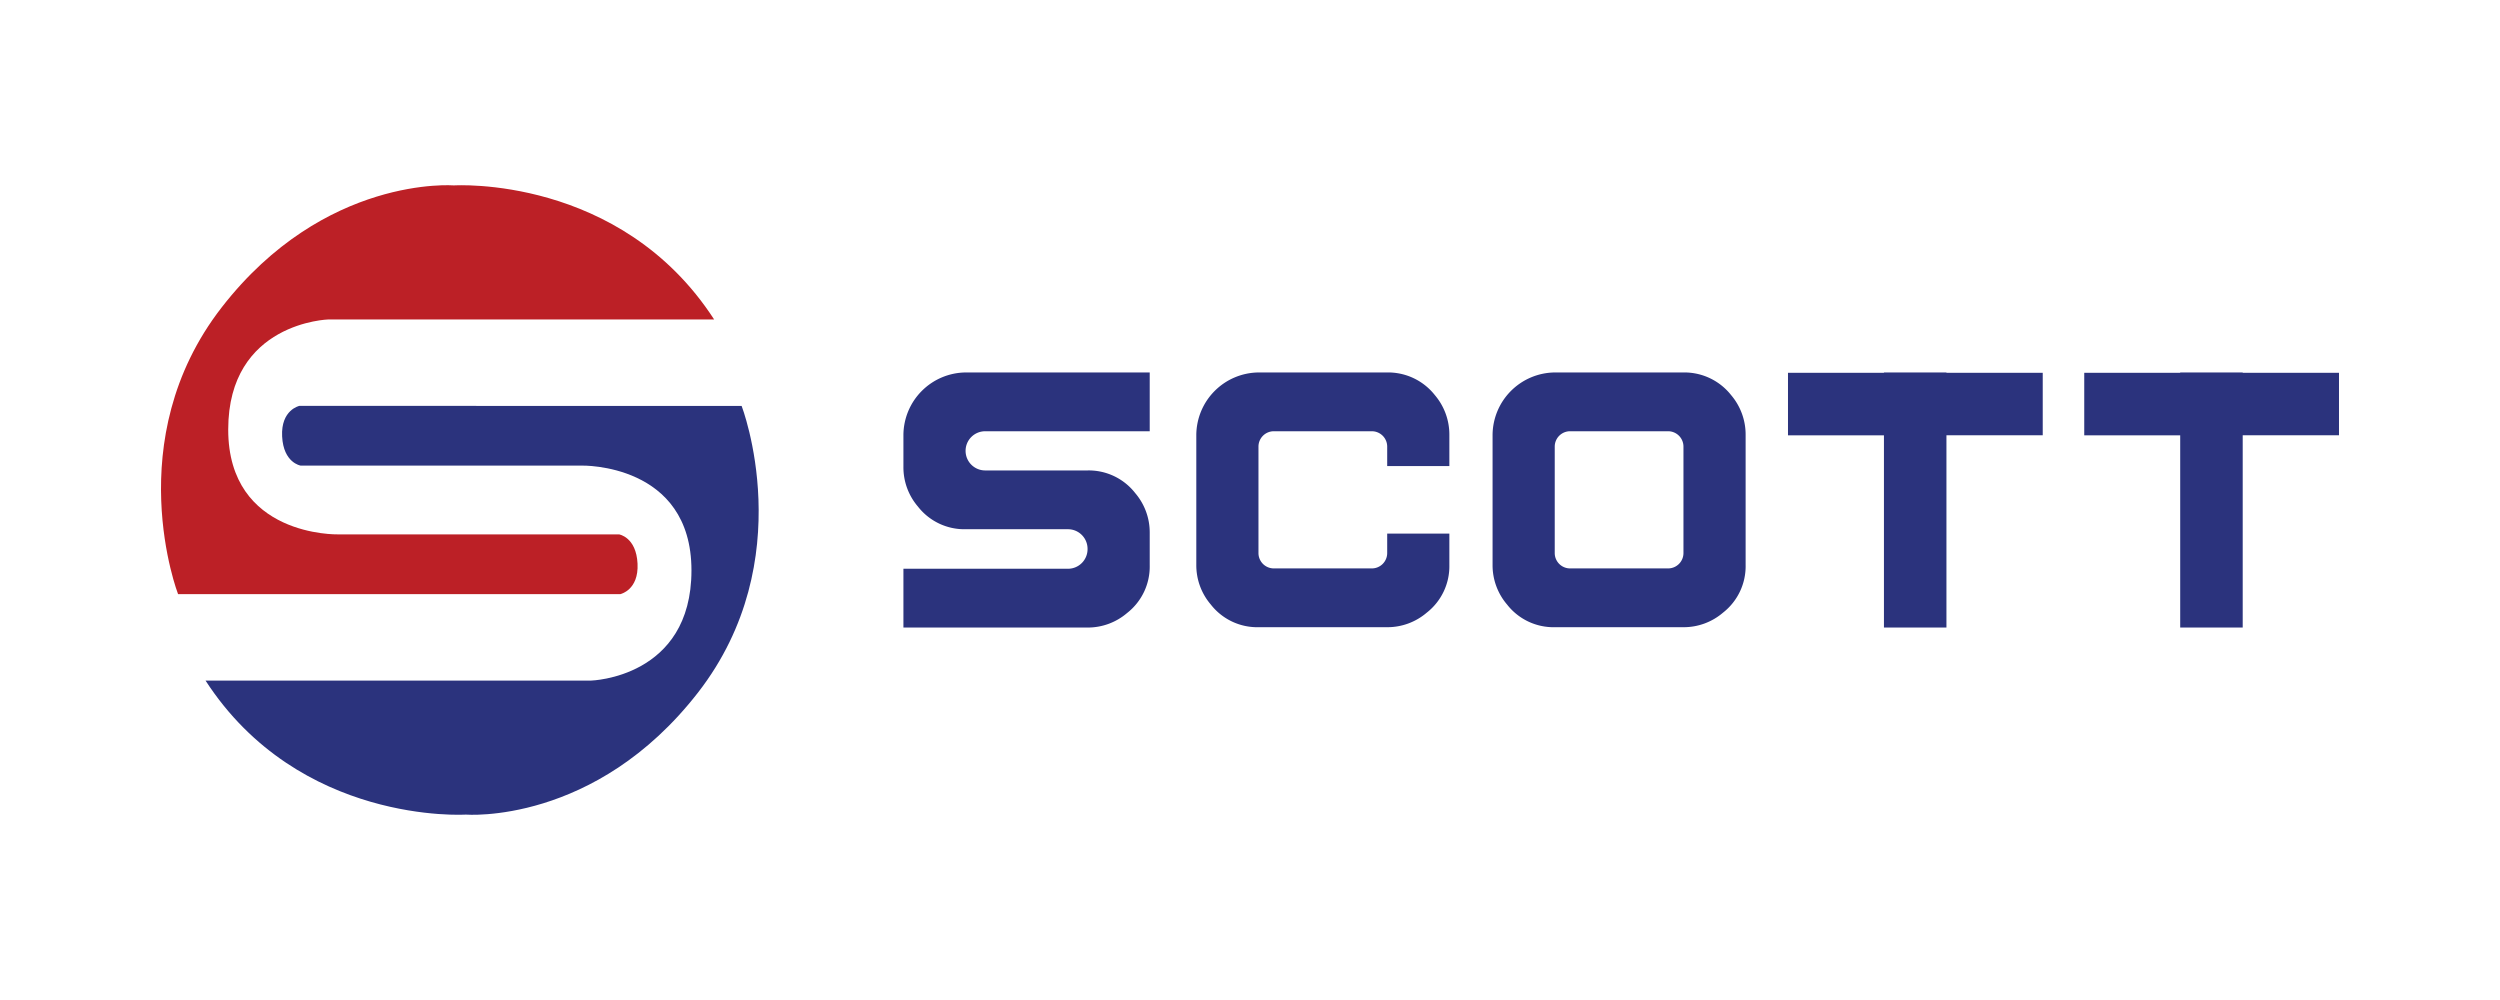 <svg id="logo-main" xmlns="http://www.w3.org/2000/svg" viewBox="0 0 1080 432">
  <defs>
    <style>
      .cls-1 {
        fill: #bc2026;
      }

      .cls-2 {
        fill: #2b337d;
      }
    </style>
  </defs>
  <g>
    <g>
      <path class="cls-1" d="M308.499,137.998H141.949s-43.361,1.149-43.361,47.567c0,46.443,47.353,45.286,47.353,45.286H267.438s7.413,1.157,7.978,12.622c.579,11.453-7.407,13.183-7.407,13.183H76.921s-25.67-66.498,18.817-123.824C140.24,75.512,196.132,80.095,196.132,80.095S268.01,75.512,308.499,137.998Z"/>
      <path class="cls-2" d="M88.79,294.009H255.351s43.361-1.141,43.361-47.589c0-46.434-47.363-45.282-47.363-45.282H129.863s-7.418-1.151-7.986-12.612c-.574-11.469,7.416-13.177,7.416-13.177H320.38s25.669,66.488-18.826,123.816c-44.499,57.32-100.389,52.741-100.389,52.741S129.292,356.484,88.79,294.009Z"/>
    </g>
    <g>
      <path class="cls-2" d="M469.823,237.091a8.466,8.466,0,0,0-8.466-8.466h-44.225a25.432,25.432,0,0,1-20.579-9.779,26.089,26.089,0,0,1-6.276-17.077V187.904a27.182,27.182,0,0,1,26.855-27.002h79.547v25.396H425.598a8.466,8.466,0,0,0-8.466,8.466v0a8.466,8.466,0,0,0,8.466,8.466h44.225a25.447,25.447,0,0,1,20.58,9.779,26.116,26.116,0,0,1,6.276,17.077v14.158a25.44,25.44,0,0,1-9.78,20.58,26.097,26.097,0,0,1-17.076,6.276H390.278v-25.396h71.08a8.466,8.466,0,0,0,8.466-8.466Z"/>
      <path class="cls-2" d="M599.269,230.523h26.855v13.574a25.438,25.438,0,0,1-9.779,20.579,26.098,26.098,0,0,1-17.076,6.276H543.659a25.433,25.433,0,0,1-20.58-9.779,26.092,26.092,0,0,1-6.275-17.076v-56.193a27.182,27.182,0,0,1,26.855-27.002h55.61a25.716,25.716,0,0,1,20.58,9.779,26.304,26.304,0,0,1,6.275,17.223v13.428H599.269v-8.396a6.638,6.638,0,0,0-6.638-6.638H550.297a6.638,6.638,0,0,0-6.638,6.638v45.983a6.638,6.638,0,0,0,6.638,6.638h42.334a6.638,6.638,0,0,0,6.638-6.638Z"/>
      <path class="cls-2" d="M644.79,244.097v-56.193a27.182,27.182,0,0,1,26.855-27.002h55.61a25.716,25.716,0,0,1,20.58,9.779,26.304,26.304,0,0,1,6.275,17.223v56.193a25.438,25.438,0,0,1-9.779,20.579,26.098,26.098,0,0,1-17.076,6.276H671.645a25.433,25.433,0,0,1-20.58-9.779A26.092,26.092,0,0,1,644.79,244.097Zm26.855-51.161v45.983a6.638,6.638,0,0,0,6.638,6.638h42.334a6.638,6.638,0,0,0,6.638-6.638V192.935a6.638,6.638,0,0,0-6.638-6.638H678.283A6.638,6.638,0,0,0,671.645,192.935Z"/>
      <path class="cls-2" d="M813.862,188.05H772.41V161.047h41.452v-.146h27.002v.146h41.598v27.002H840.863v83.049H813.862Z"/>
      <path class="cls-2" d="M941.847,188.05h-41.452V161.047h41.452v-.146h27.002v.146h41.598v27.002H968.849v83.049H941.847Z"/>
    </g>
  </g>
</svg>
